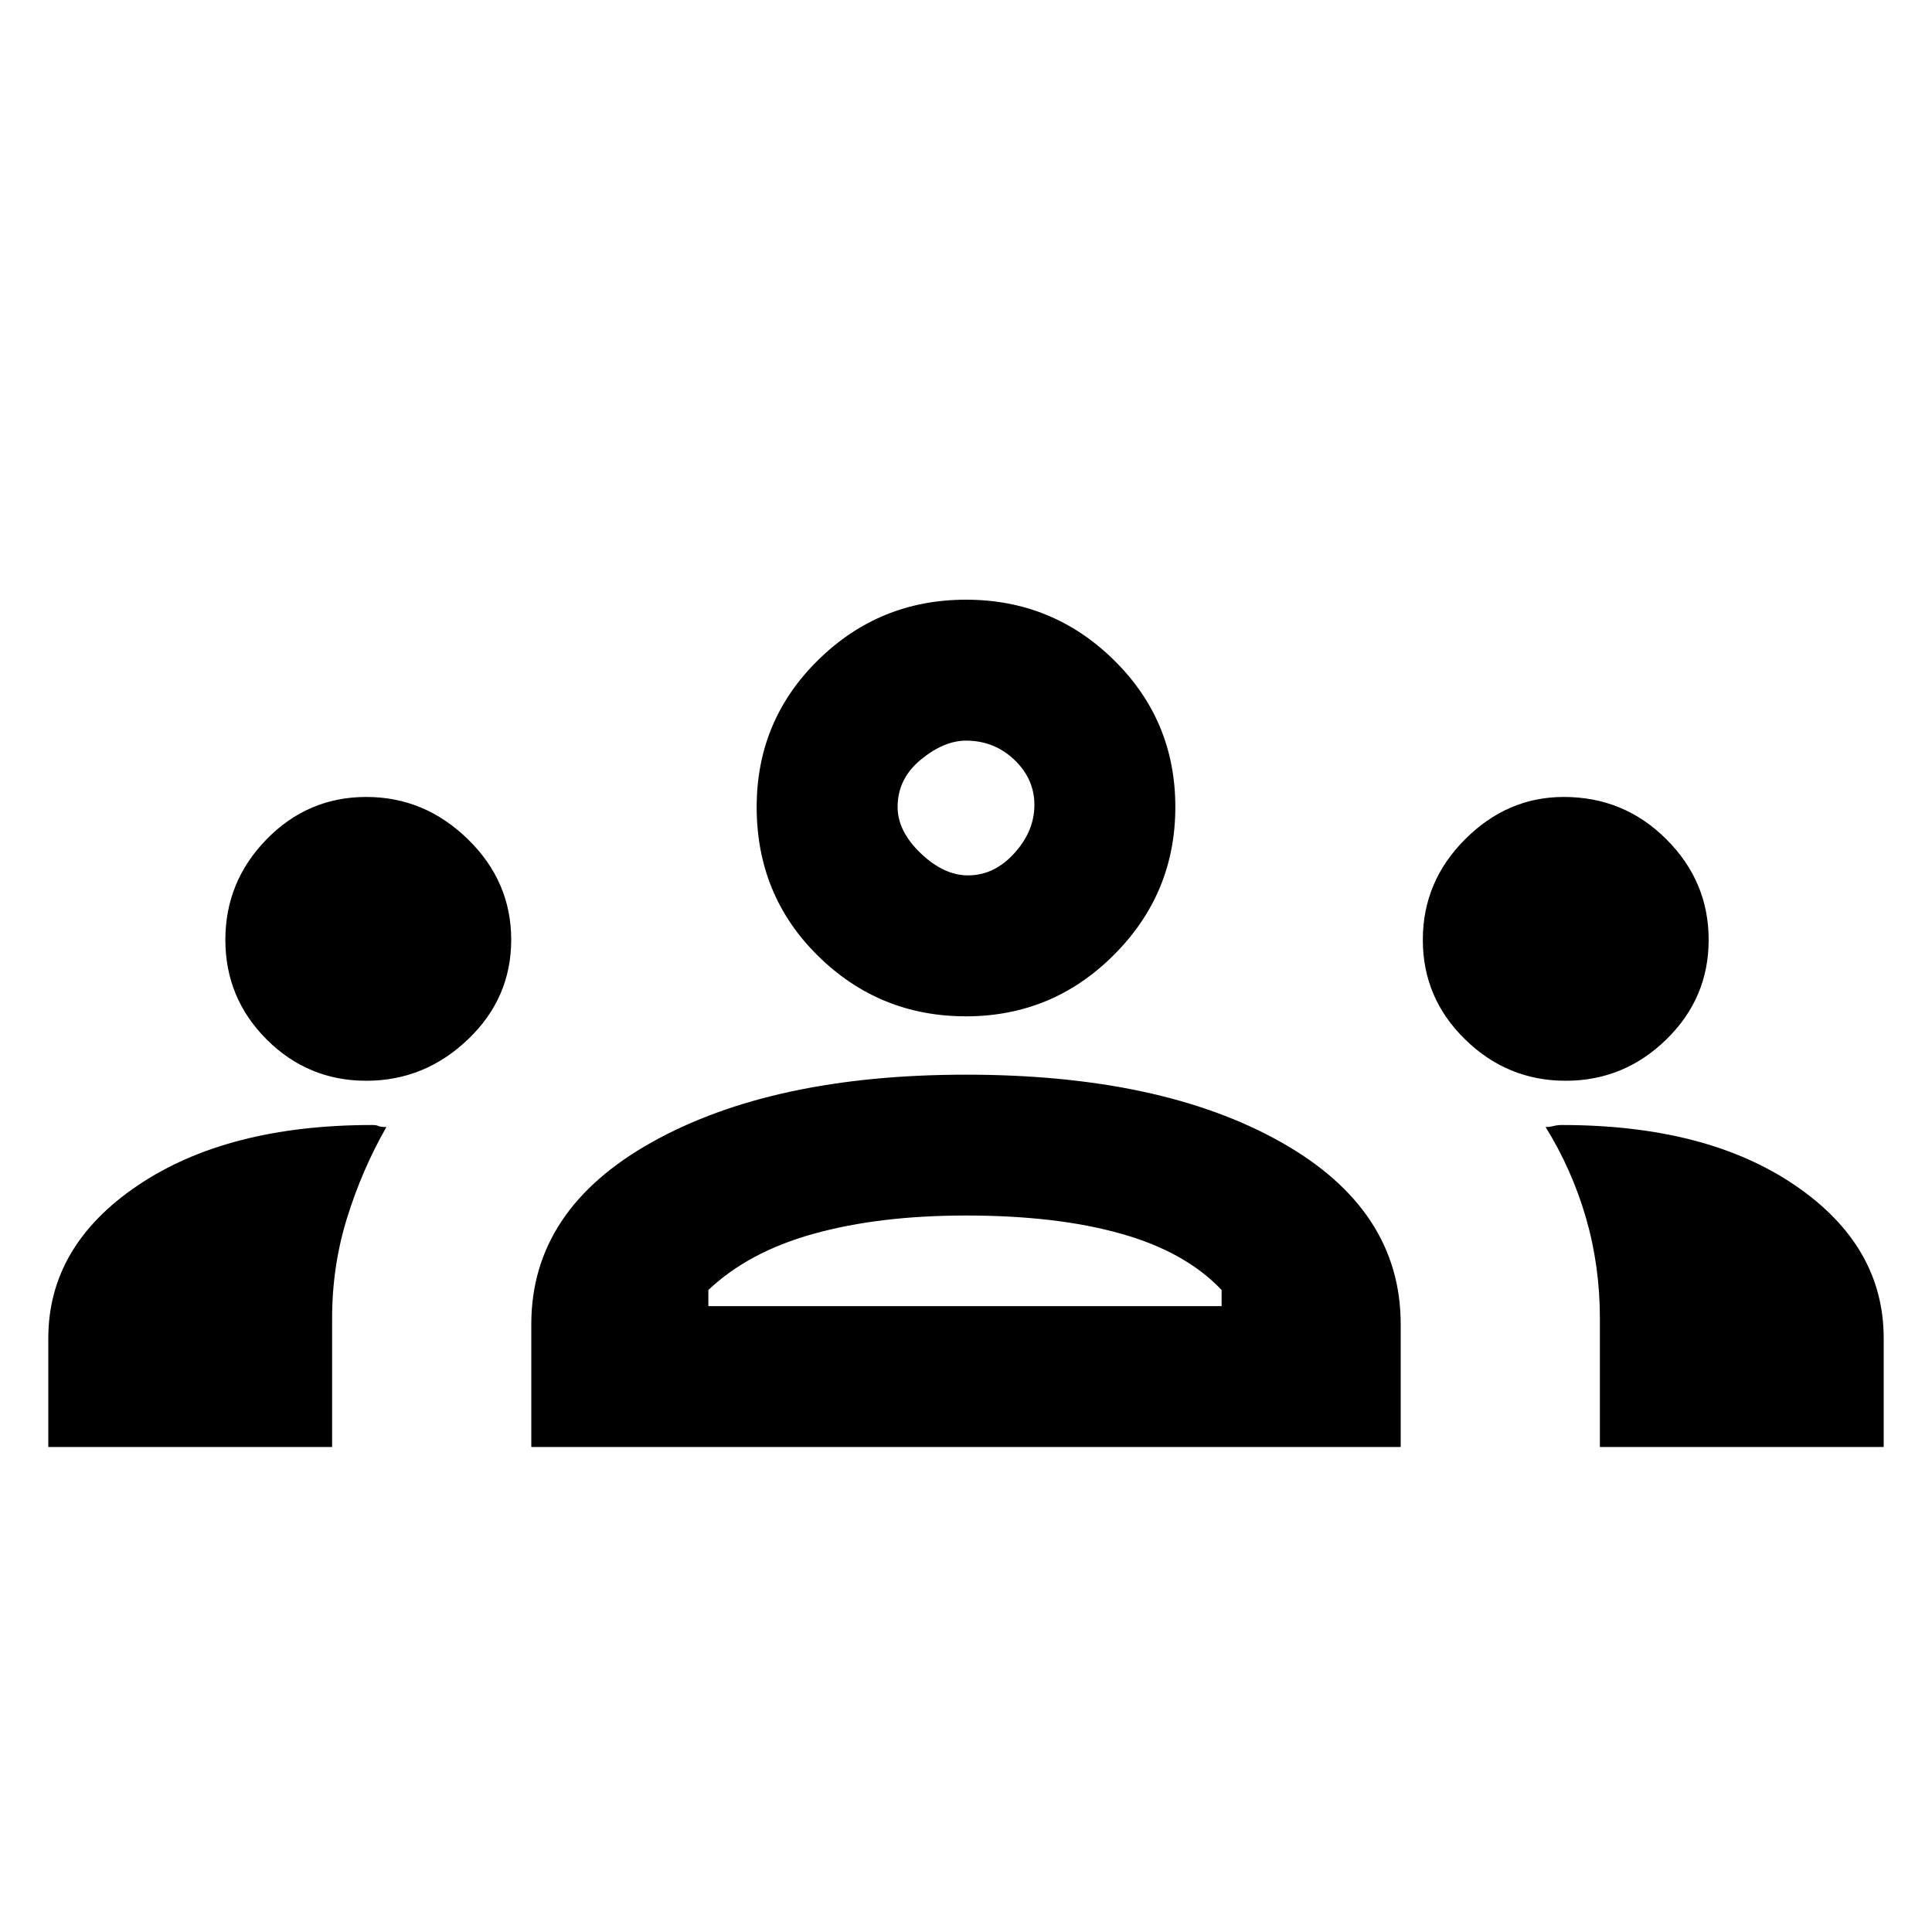 <svg xmlns="http://www.w3.org/2000/svg" height="20" width="20"><path d="M.5 14.979v-1.125q0-.958.927-1.583t2.427-.625q.042 0 .063.01.021.011.083.011-.25.437-.406.937-.156.5-.156 1.042v1.333Zm5 0v-1.271q0-1.187 1.25-1.885t3.25-.698q2.021 0 3.26.698 1.24.698 1.24 1.885v1.271Zm11.062 0v-1.333q0-.542-.145-1.042-.146-.5-.417-.937.042 0 .083-.011.042-.01.084-.01 1.5 0 2.416.625.917.625.917 1.583v1.125ZM10 12.583q-.896 0-1.573.188-.677.187-1.094.583v.167h5.313v-.167q-.375-.396-1.042-.583-.666-.188-1.604-.188Zm-6.208-1.395q-.604 0-1.032-.428-.427-.427-.427-1.031 0-.604.427-1.041.428-.438 1.032-.438.604 0 1.052.438.448.437.448 1.041 0 .604-.448 1.031-.448.428-1.052.428Zm12.416 0q-.604 0-1.041-.428-.438-.427-.438-1.031 0-.604.438-1.041.437-.438 1.021-.438.624 0 1.062.438.438.437.438 1.041 0 .604-.438 1.031-.438.428-1.042.428ZM10 10.521q-.896 0-1.531-.625-.636-.625-.636-1.542 0-.896.636-1.521.635-.625 1.531-.625.896 0 1.531.625.636.625.636 1.521 0 .896-.636 1.531-.635.636-1.531.636Zm0-2.854q-.229 0-.469.198-.239.197-.239.489 0 .25.239.479.24.229.49.229.271 0 .479-.229.208-.229.208-.5t-.208-.468q-.208-.198-.5-.198Zm0 5.854Zm0-5.167Z"/></svg>